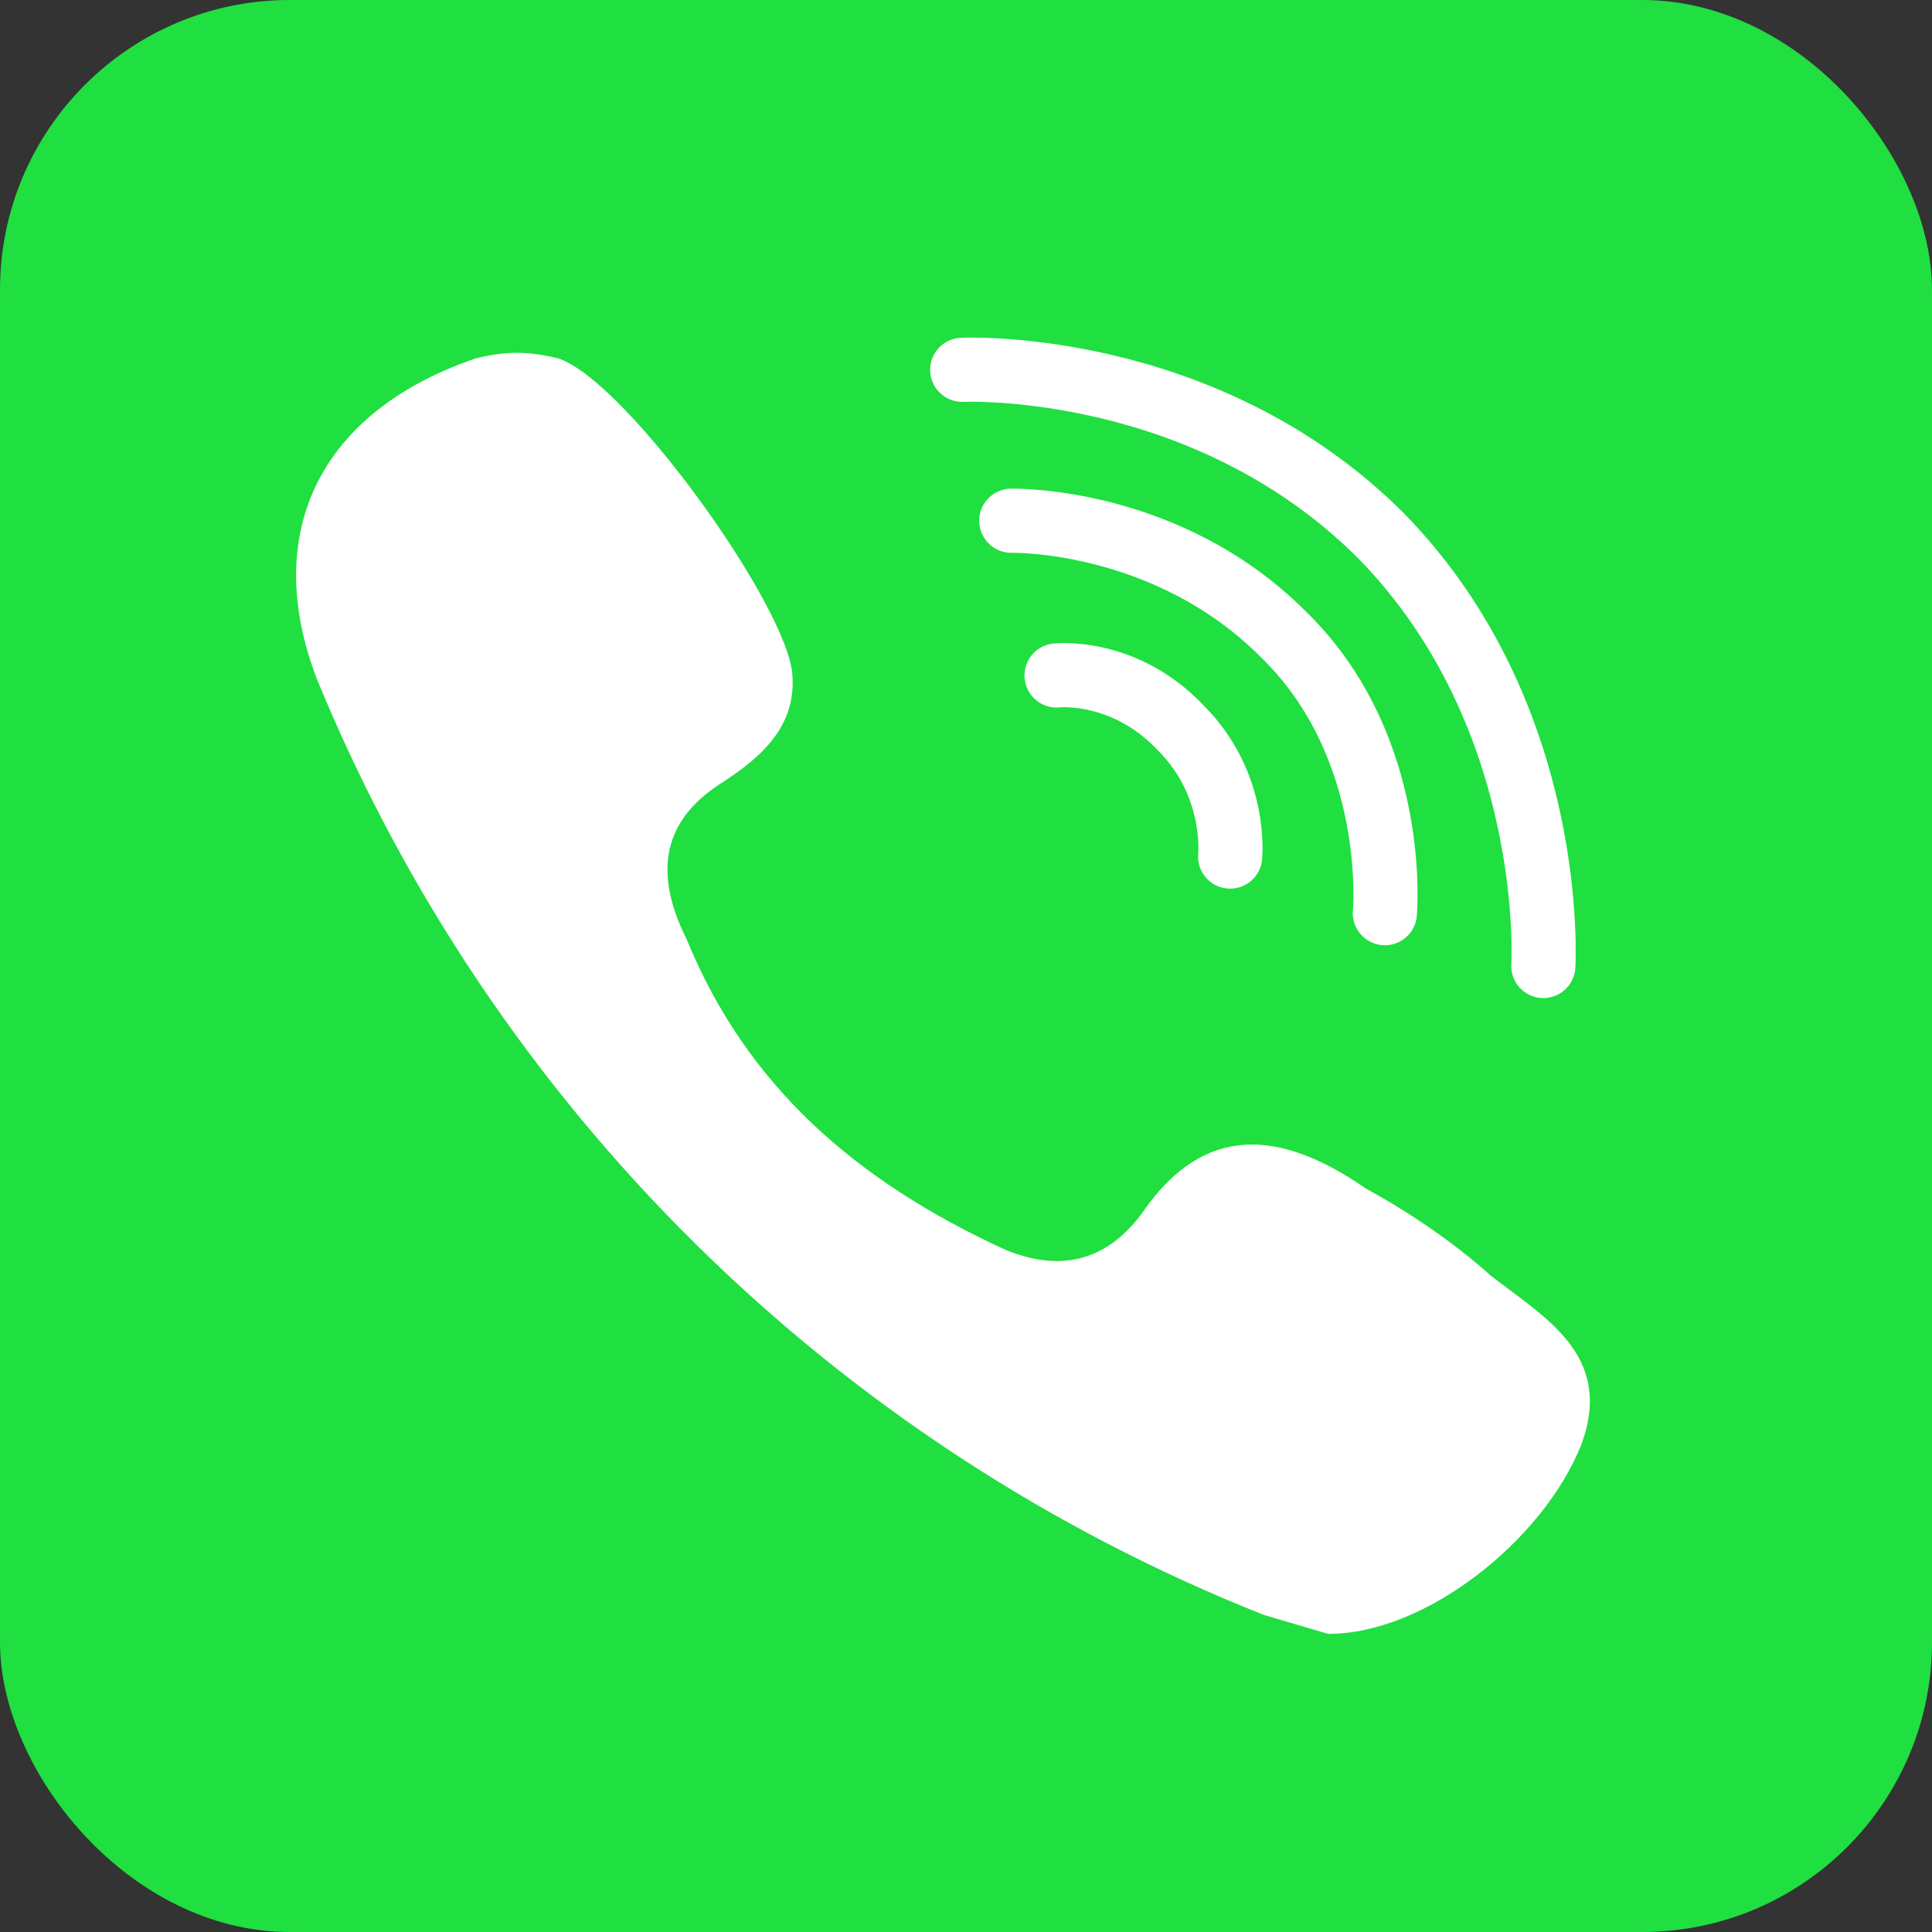 <svg viewBox="0 0 512 512" xmlns="http://www.w3.org/2000/svg"><rect x="0" y="0" width="512" height="512" fill="#333333" stroke="none"/><rect width="512" height="512" rx="76.8" fill="#20DF40"/><path fill="#FFF" d="M395 338c-10-9-22-17-33-23 -23-16-43-17-59 6 -10 14-23 16-37 10 -39-18-68-43-84-82 -8-16-8-31 10-42 9-6 19-14 18-28 -1-18-44-78-62-84 -8-2-14-2-22 0 -41 14-57 46-42 85v-.001c46.51 113.32 137.12 202.85 251 248l17 5c26 0 57-25 67-50 9-24-10-34-24-45Z"/><path fill="none" stroke="#FFF" stroke-linecap="round" stroke-width="17" d="M268 138s41-1 72 30c31 30 27 74 27 74m-87-63s18-2 33 14c15 15 13 34 13 34M255 98s64-3 111 44c47 48 43 114 43 114"/></svg>